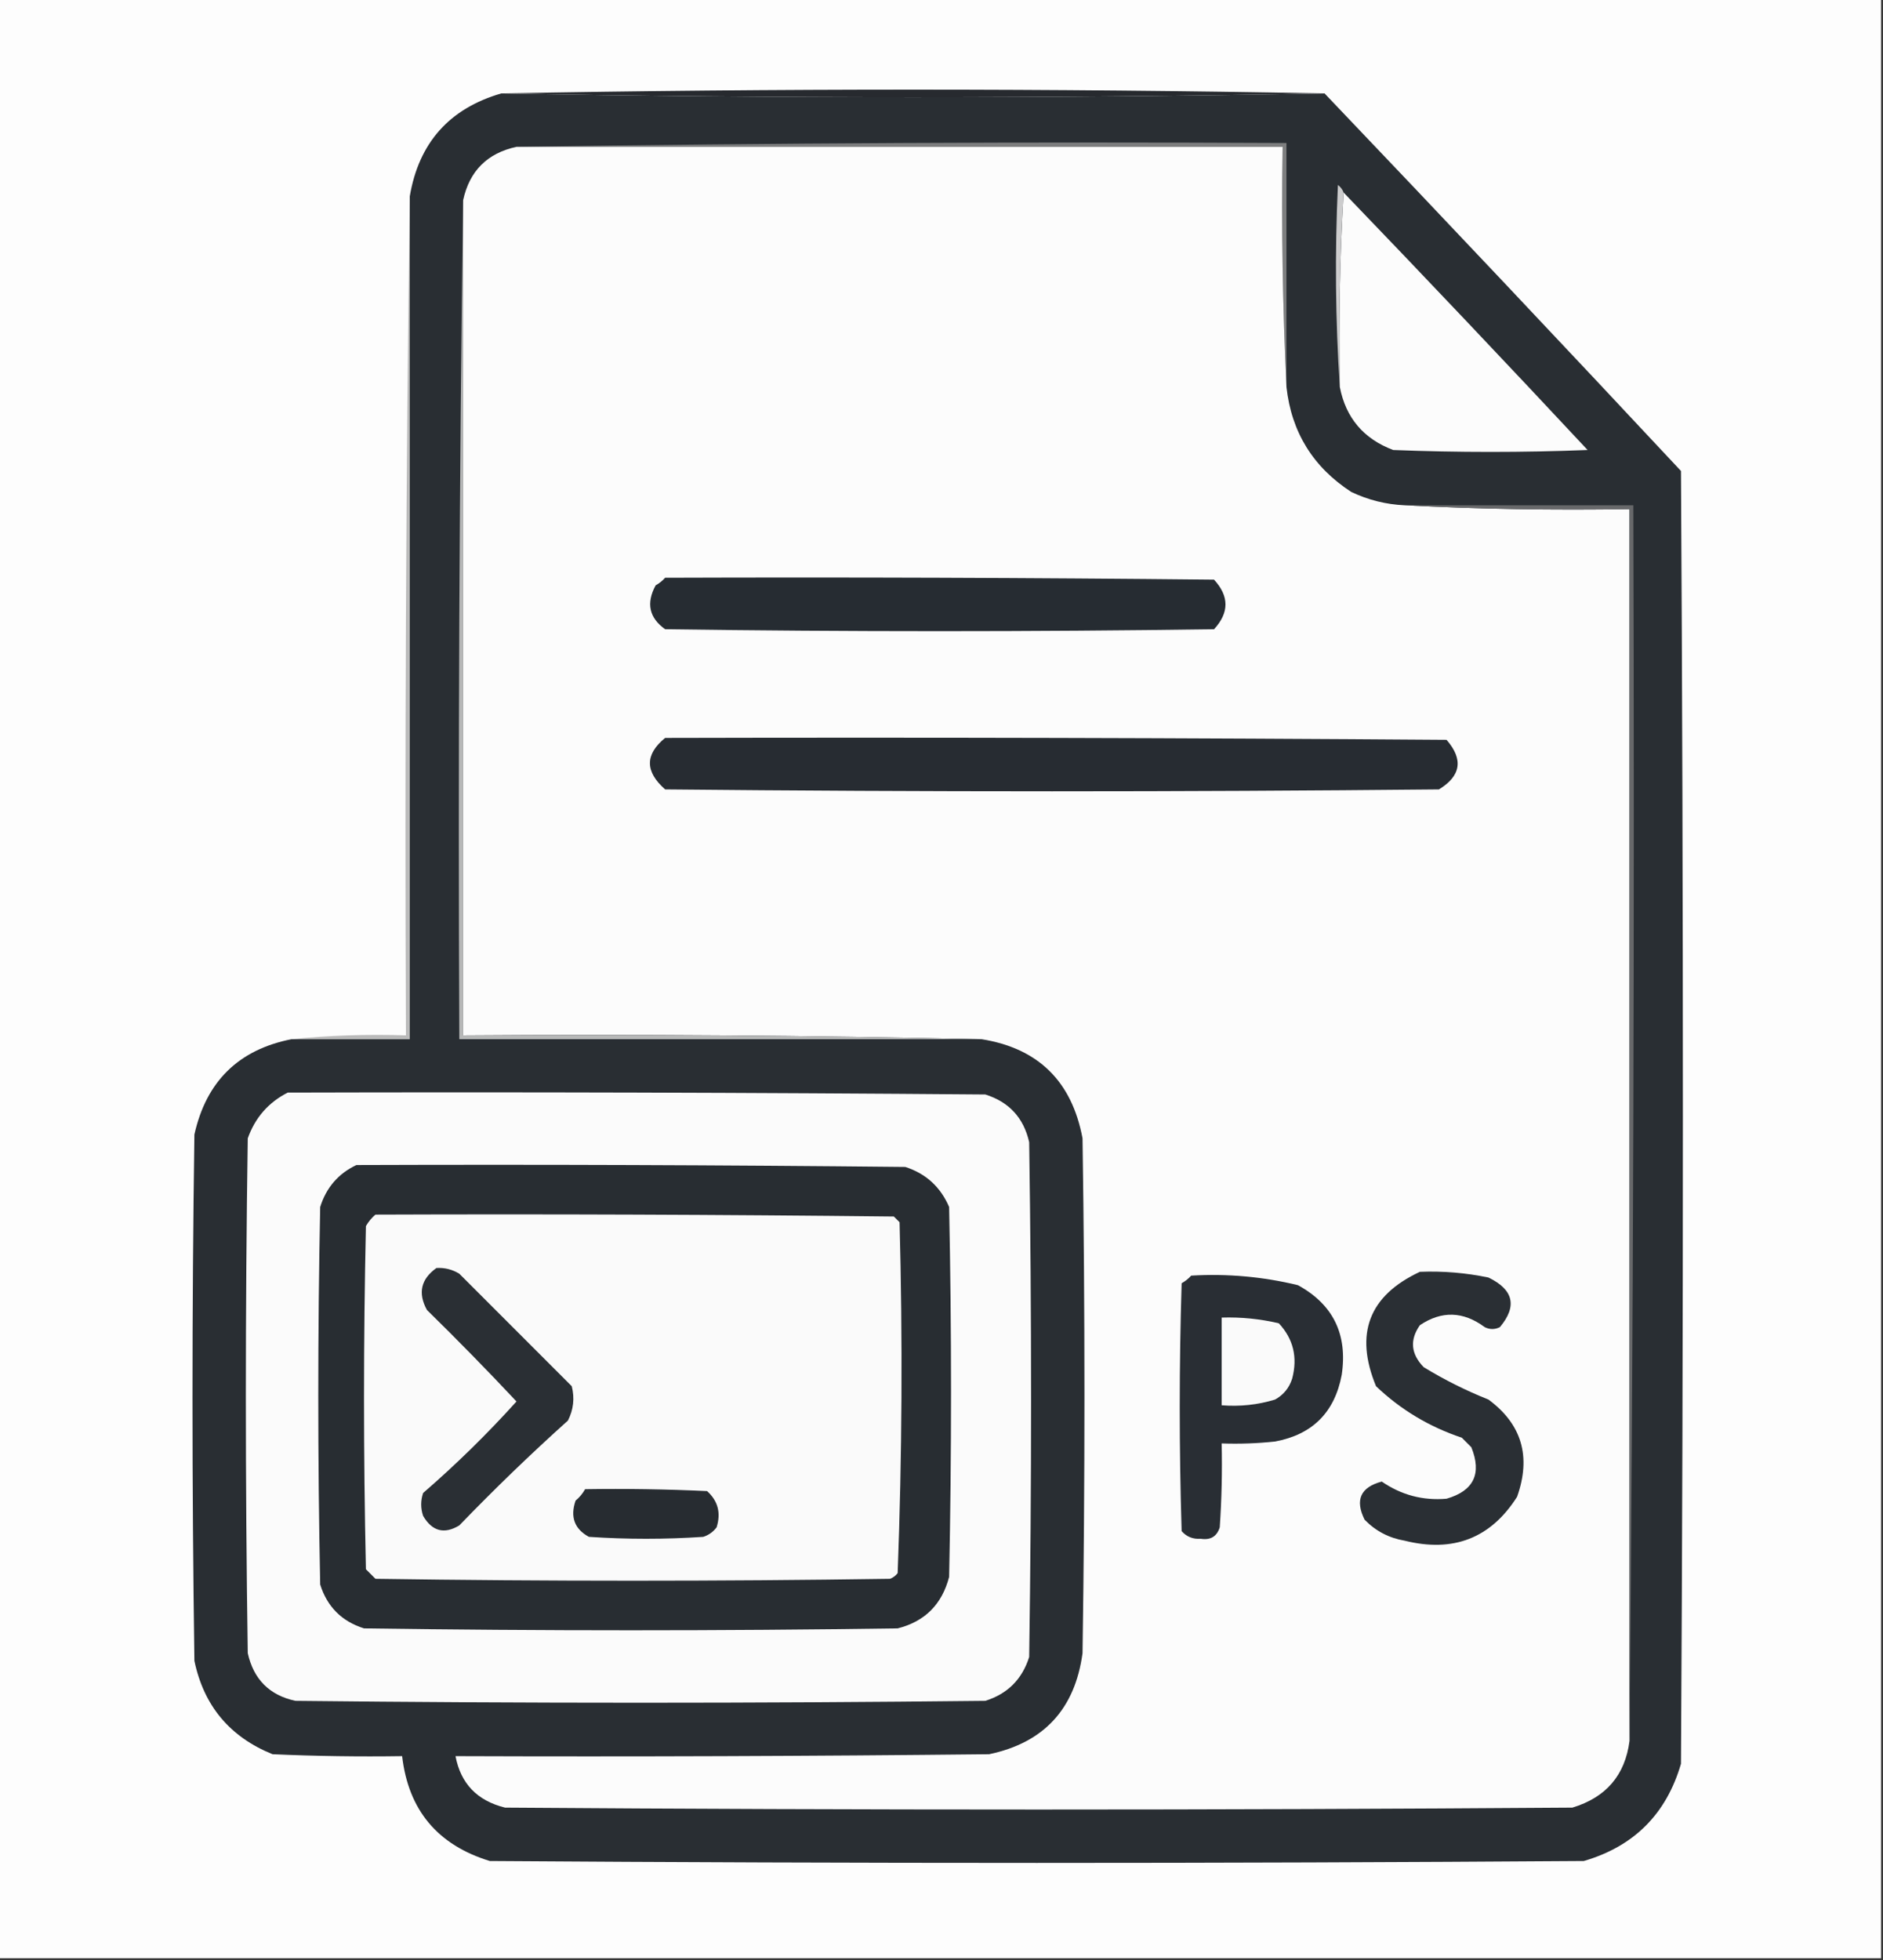 <?xml version="1.0" encoding="UTF-8"?>
<!DOCTYPE svg PUBLIC "-//W3C//DTD SVG 1.1//EN" "http://www.w3.org/Graphics/SVG/1.1/DTD/svg11.dtd">
<svg xmlns="http://www.w3.org/2000/svg" version="1.1" width="494px" height="514px" style="shape-rendering:geometricPrecision; text-rendering:geometricPrecision; image-rendering:optimizeQuality; fill-rule:evenodd; clip-rule:evenodd" xmlns:xlink="http://www.w3.org/1999/xlink">
<rect width="100%" height="100%" fill="#333333" stroke="none"/>
<g><path style="opacity:1" fill="#fdfdfd" d="M -0.5,-0.5 C 164.167,-0.5 328.833,-0.5 493.5,-0.5C 493.5,170.833 493.5,342.167 493.5,513.5C 328.833,513.5 164.167,513.5 -0.5,513.5C -0.5,342.167 -0.5,170.833 -0.5,-0.5 Z"/></g>
<g><path style="opacity:1" fill="#272a2f" d="M 347.5,24.5 C 275.5,25.833 203.5,25.833 131.5,24.5C 203.598,23.169 275.598,23.169 347.5,24.5 Z"/></g>
<g><path style="opacity:1" fill="#292e33" d="M 131.5,24.5 C 203.5,25.833 275.5,25.833 347.5,24.5C 378.8,57.302 409.967,90.302 441,123.5C 441.667,236.5 441.667,349.5 441,462.5C 437.158,475.675 428.658,484.175 415.5,488C 319.833,488.667 224.167,488.667 128.5,488C 114.8,483.806 107.133,474.639 105.5,460.5C 94.162,460.667 82.828,460.5 71.5,460C 60.297,455.466 53.464,447.299 51,435.5C 50.333,389.5 50.333,343.5 51,297.5C 54.103,283.562 62.603,275.229 76.5,272.5C 86.833,272.5 97.167,272.5 107.5,272.5C 107.5,198.833 107.5,125.167 107.5,51.5C 109.872,37.463 117.872,28.463 131.5,24.5 Z"/></g>
<g><path style="opacity:1" fill="#7d7e7f" d="M 135.5,38.5 C 202.665,37.501 269.998,37.167 337.5,37.5C 337.5,58.833 337.5,80.167 337.5,101.5C 336.503,80.673 336.169,59.673 336.5,38.5C 269.5,38.5 202.5,38.5 135.5,38.5 Z"/></g>
<g><path style="opacity:1" fill="#fcfcfc" d="M 135.5,38.5 C 202.5,38.5 269.5,38.5 336.5,38.5C 336.169,59.673 336.503,80.673 337.5,101.5C 338.81,113.32 344.477,122.487 354.5,129C 358.936,131.109 363.603,132.276 368.5,132.5C 387.993,133.497 407.66,133.83 427.5,133.5C 427.5,241.167 427.5,348.833 427.5,456.5C 426.34,465.502 421.34,471.335 412.5,474C 319.167,474.667 225.833,474.667 132.5,474C 125.197,472.199 120.863,467.699 119.5,460.5C 166.168,460.667 212.835,460.5 259.5,460C 273.853,456.977 282.02,448.144 284,433.5C 284.667,388.5 284.667,343.5 284,298.5C 281.204,283.536 272.371,274.87 257.5,272.5C 212.336,271.501 167.003,271.168 121.5,271.5C 121.5,198.5 121.5,125.5 121.5,52.5C 123.167,44.833 127.833,40.167 135.5,38.5 Z"/></g>
<g><path style="opacity:1" fill="#fcfcfc" d="M 352.5,50.5 C 373.967,72.802 395.3,95.302 416.5,118C 399.5,118.667 382.5,118.667 365.5,118C 357.737,115.074 353.07,109.574 351.5,101.5C 351.17,84.325 351.503,67.325 352.5,50.5 Z"/></g>
<g><path style="opacity:1" fill="#cccccd" d="M 352.5,50.5 C 351.503,67.325 351.17,84.325 351.5,101.5C 350.338,84.005 350.171,66.338 351,48.5C 351.717,49.044 352.217,49.711 352.5,50.5 Z"/></g>
<g><path style="opacity:1" fill="#262c32" d="M 174.5,151.5 C 222.501,151.333 270.501,151.5 318.5,152C 322.5,156.333 322.5,160.667 318.5,165C 270.5,165.667 222.5,165.667 174.5,165C 170.304,162.019 169.471,158.186 172,153.5C 172.995,152.934 173.828,152.267 174.5,151.5 Z"/></g>
<g><path style="opacity:1" fill="#bababa" d="M 107.5,51.5 C 107.5,125.167 107.5,198.833 107.5,272.5C 97.167,272.5 86.833,272.5 76.5,272.5C 86.319,271.506 96.319,271.173 106.5,271.5C 106.167,197.998 106.501,124.665 107.5,51.5 Z"/></g>
<g><path style="opacity:1" fill="#272c32" d="M 174.5,193.5 C 242.834,193.333 311.167,193.5 379.5,194C 383.957,199.135 383.29,203.468 377.5,207C 309.833,207.667 242.167,207.667 174.5,207C 169.178,202.328 169.178,197.828 174.5,193.5 Z"/></g>
<g><path style="opacity:1" fill="#b7b8b8" d="M 121.5,52.5 C 121.5,125.5 121.5,198.5 121.5,271.5C 167.003,271.168 212.336,271.501 257.5,272.5C 211.833,272.5 166.167,272.5 120.5,272.5C 120.167,198.998 120.501,125.665 121.5,52.5 Z"/></g>
<g><path style="opacity:1" fill="#fbfbfb" d="M 75.5,286.5 C 136.501,286.333 197.501,286.5 258.5,287C 264.731,288.963 268.564,293.13 270,299.5C 270.667,344.5 270.667,389.5 270,434.5C 268.167,440.333 264.333,444.167 258.5,446C 198.167,446.667 137.833,446.667 77.5,446C 70.702,444.536 66.536,440.369 65,433.5C 64.333,388.5 64.333,343.5 65,298.5C 66.936,293.068 70.436,289.068 75.5,286.5 Z"/></g>
<g><path style="opacity:1" fill="#282d32" d="M 93.5,305.5 C 141.501,305.333 189.501,305.5 237.5,306C 242.91,307.743 246.744,311.243 249,316.5C 249.667,348.833 249.667,381.167 249,413.5C 247.131,420.702 242.631,425.202 235.5,427C 188.833,427.667 142.167,427.667 95.5,427C 89.667,425.167 85.833,421.333 84,415.5C 83.333,382.5 83.333,349.5 84,316.5C 85.599,311.406 88.766,307.739 93.5,305.5 Z"/></g>
<g><path style="opacity:1" fill="#fafafa" d="M 98.5,318.5 C 143.835,318.333 189.168,318.5 234.5,319C 235,319.5 235.5,320 236,320.5C 236.825,351.209 236.659,381.875 235.5,412.5C 234.975,413.192 234.308,413.692 233.5,414C 188.5,414.667 143.5,414.667 98.5,414C 97.667,413.167 96.833,412.333 96,411.5C 95.333,381.5 95.333,351.5 96,321.5C 96.698,320.309 97.531,319.309 98.5,318.5 Z"/></g>
<g><path style="opacity:1" fill="#2a2f34" d="M 114.5,332.5 C 116.655,332.372 118.655,332.872 120.5,334C 130.333,343.833 140.167,353.667 150,363.5C 150.79,366.634 150.457,369.634 149,372.5C 139.196,381.303 129.696,390.47 120.5,400C 116.543,402.385 113.376,401.552 111,397.5C 110.333,395.5 110.333,393.5 111,391.5C 119.651,384.016 127.817,376.016 135.5,367.5C 127.848,359.348 120.015,351.348 112,343.5C 109.584,339.078 110.417,335.411 114.5,332.5 Z"/></g>
<g><path style="opacity:1" fill="#2a2f34" d="M 372.5,333.5 C 378.565,333.261 384.565,333.761 390.5,335C 397.083,338.19 398.083,342.524 393.5,348C 392.167,348.667 390.833,348.667 389.5,348C 383.872,343.831 378.206,343.664 372.5,347.5C 369.798,351.358 370.131,355.024 373.5,358.5C 378.912,361.807 384.579,364.64 390.5,367C 399.247,373.459 401.747,381.959 398,392.5C 391.095,403.355 381.261,407.189 368.5,404C 364.375,403.296 360.875,401.463 358,398.5C 355.426,393.316 356.926,389.983 362.5,388.5C 367.628,392.032 373.295,393.532 379.5,393C 386.637,390.931 388.804,386.431 386,379.5C 385.167,378.667 384.333,377.833 383.5,377C 374.955,374.148 367.455,369.648 361,363.5C 355.306,349.739 359.139,339.739 372.5,333.5 Z"/></g>
<g><path style="opacity:1" fill="#292e34" d="M 312.5,334.5 C 321.984,333.94 331.317,334.773 340.5,337C 349.743,342.056 353.576,349.889 352,360.5C 350.154,370.346 344.32,376.18 334.5,378C 329.845,378.499 325.179,378.666 320.5,378.5C 320.666,385.841 320.5,393.174 320,400.5C 319.242,402.91 317.575,403.91 315,403.5C 312.966,403.646 311.299,402.98 310,401.5C 309.333,379.833 309.333,358.167 310,336.5C 310.995,335.934 311.828,335.267 312.5,334.5 Z"/></g>
<g><path style="opacity:1" fill="#fafafa" d="M 320.5,345.5 C 325.566,345.34 330.566,345.84 335.5,347C 339.305,351.091 340.472,355.924 339,361.5C 338.226,363.939 336.726,365.773 334.5,367C 329.964,368.379 325.297,368.879 320.5,368.5C 320.5,360.833 320.5,353.167 320.5,345.5 Z"/></g>
<g><path style="opacity:1" fill="#67686a" d="M 368.5,132.5 C 388.5,132.5 408.5,132.5 428.5,132.5C 428.833,240.668 428.499,348.668 427.5,456.5C 427.5,348.833 427.5,241.167 427.5,133.5C 407.66,133.83 387.993,133.497 368.5,132.5 Z"/></g>
<g><path style="opacity:1" fill="#272c31" d="M 153.5,390.5 C 164.172,390.333 174.839,390.5 185.5,391C 188.349,393.559 189.183,396.726 188,400.5C 187.097,401.701 185.931,402.535 184.5,403C 174.5,403.667 164.5,403.667 154.5,403C 150.708,400.947 149.542,397.781 151,393.5C 152.045,392.627 152.878,391.627 153.5,390.5 Z"/></g>
</svg>
